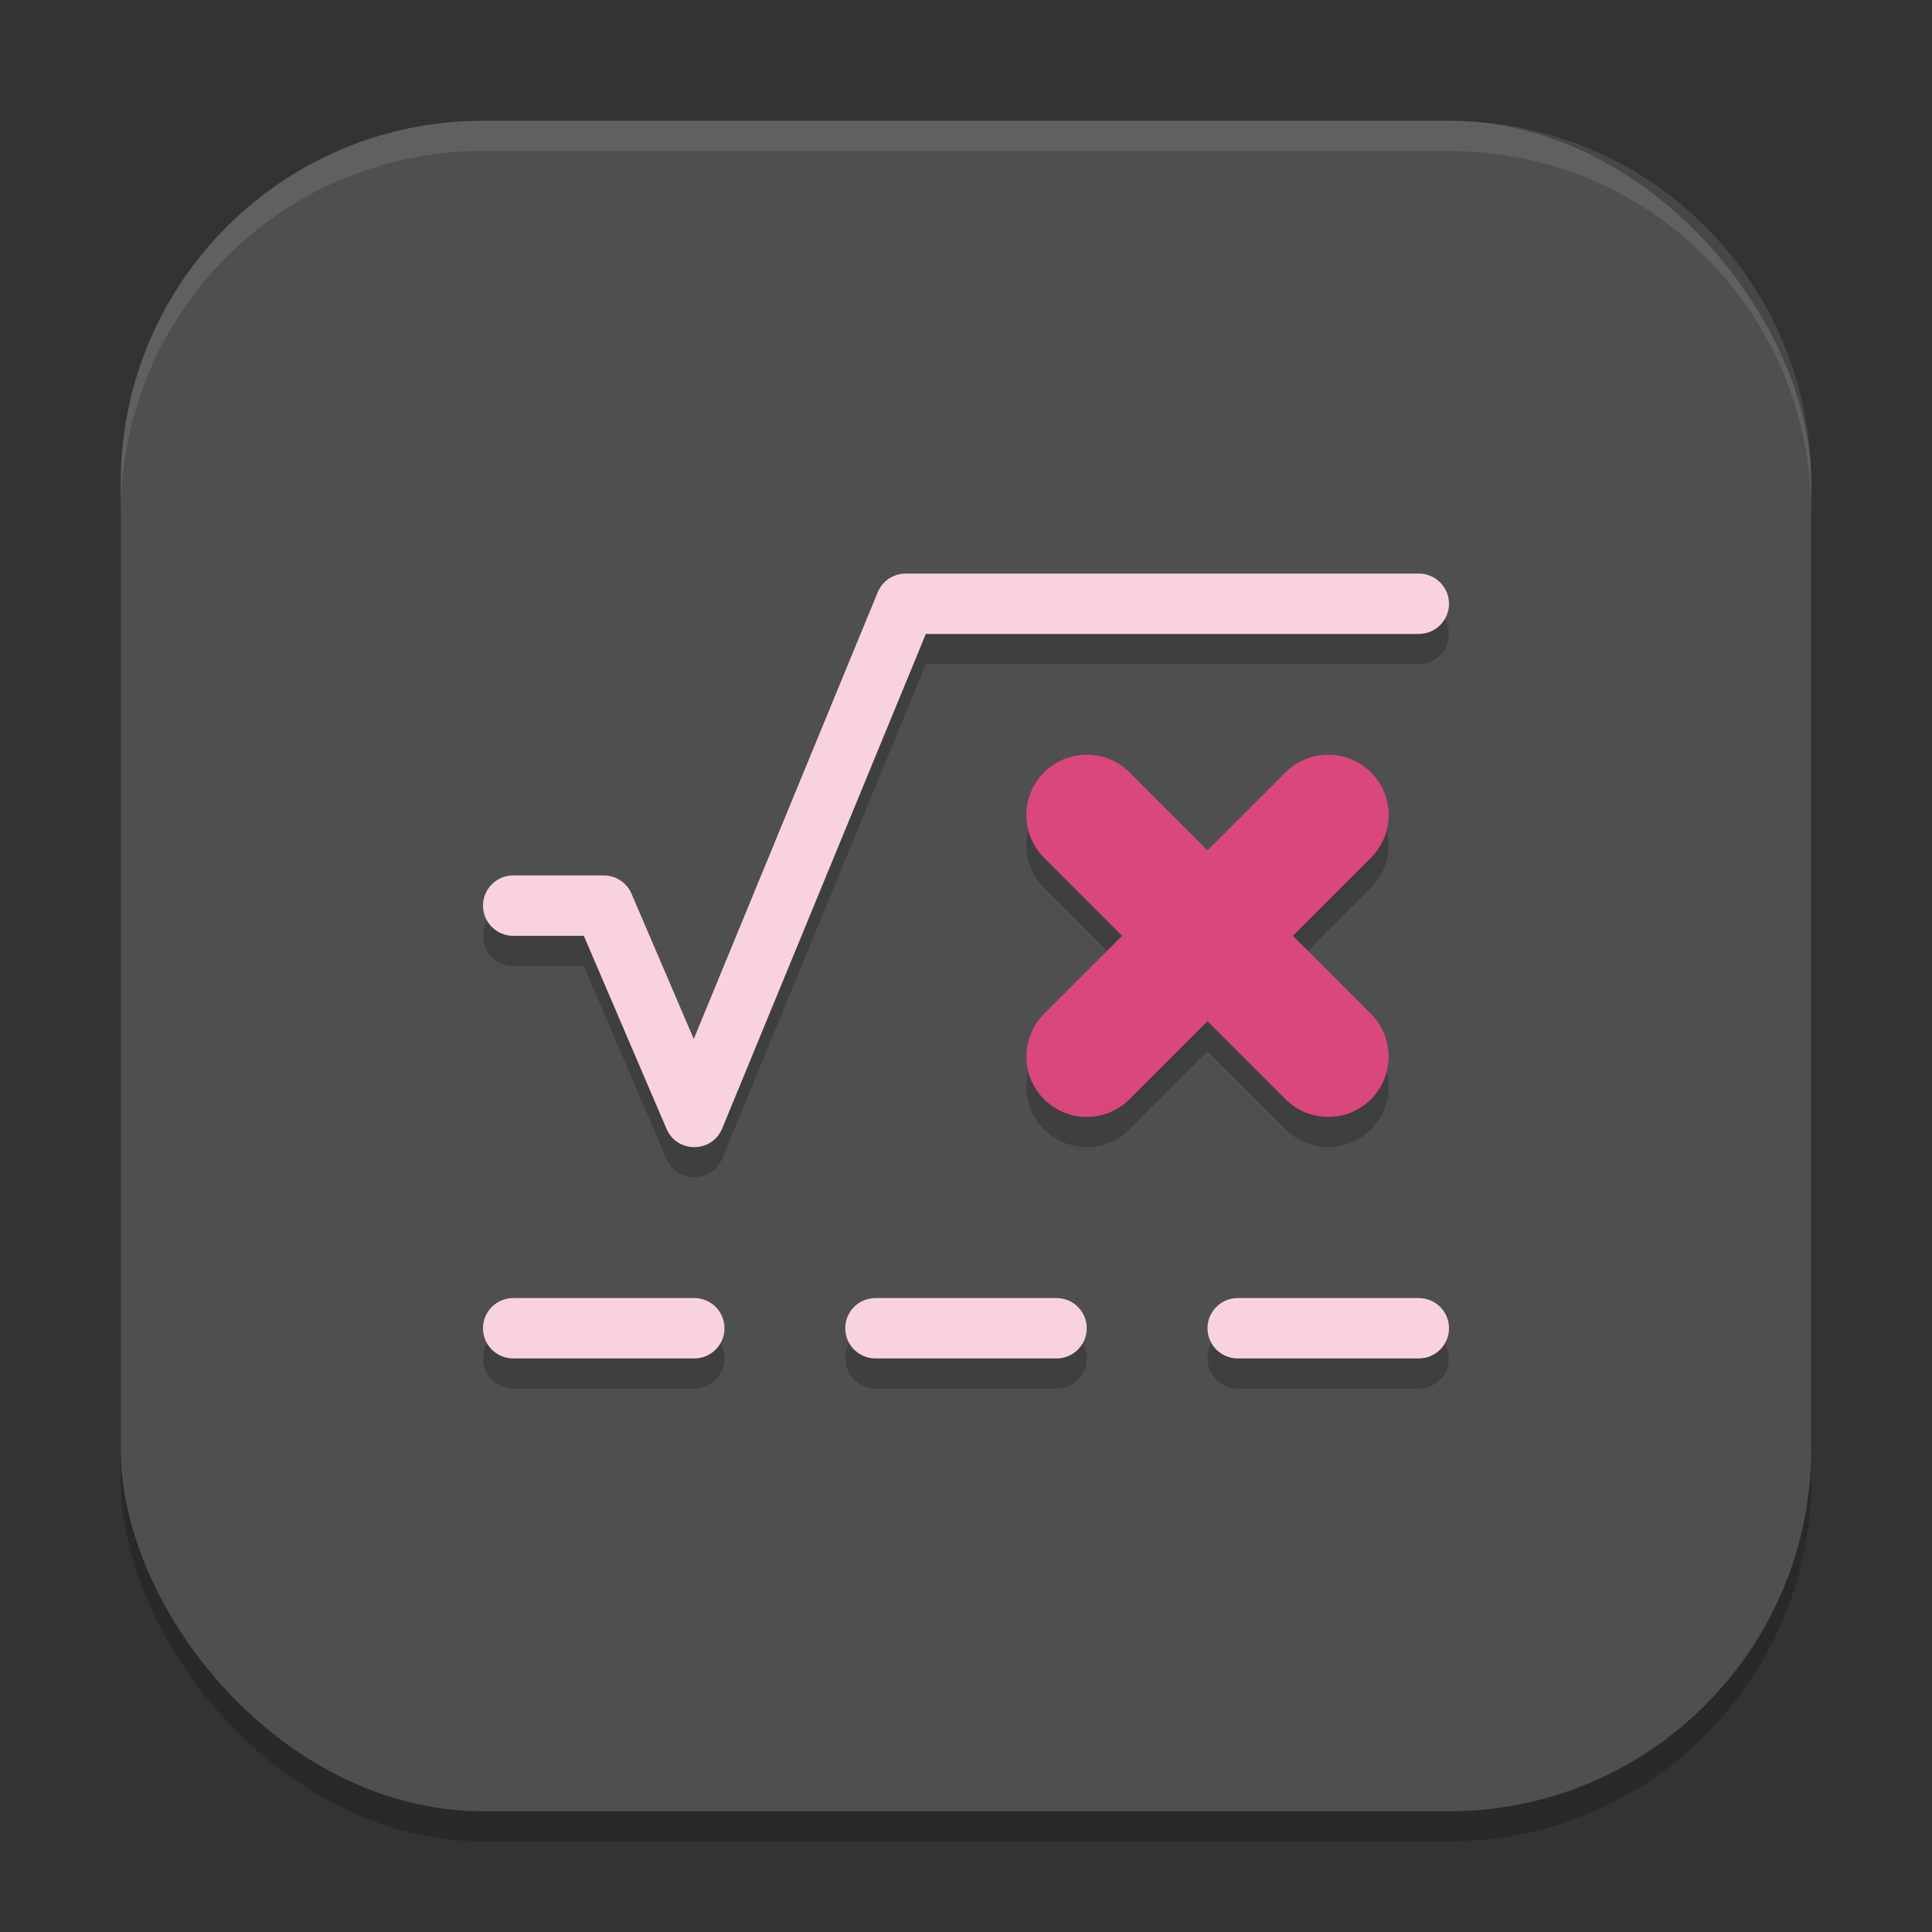 <?xml version="1.0" encoding="UTF-8" standalone="no"?>
<!-- Created with Inkscape (http://www.inkscape.org/) -->

<svg
   width="64"
   height="64"
   viewBox="0 0 64 64"
   version="1.1"
   id="svg5"
   inkscape:version="1.4 (e7c3feb100, 2024-10-09)"
   sodipodi:docname="libreoffice-math.svg"
   xmlns:inkscape="http://www.inkscape.org/namespaces/inkscape"
   xmlns:sodipodi="http://sodipodi.sourceforge.net/DTD/sodipodi-0.dtd"
   xmlns="http://www.w3.org/2000/svg"
   xmlns:svg="http://www.w3.org/2000/svg">
  <rect x="0" y="0" width="64" height="64" fill="#333333" stroke="none"/>
  <sodipodi:namedview
     id="namedview7"
     pagecolor="#ffffff"
     bordercolor="#000000"
     borderopacity="0.25"
     inkscape:showpageshadow="2"
     inkscape:pageopacity="0.0"
     inkscape:pagecheckerboard="0"
     inkscape:deskcolor="#d1d1d1"
     inkscape:document-units="px"
     showgrid="false"
     inkscape:zoom="12.96875"
     inkscape:cx="32"
     inkscape:cy="32"
     inkscape:window-width="1920"
     inkscape:window-height="1011"
     inkscape:window-x="0"
     inkscape:window-y="0"
     inkscape:window-maximized="1"
     inkscape:current-layer="svg5" />
  <defs
     id="defs2" />
  <rect
     style="opacity:0.2;fill:#000000;stroke-width:4;stroke-linecap:square"
     id="rect234"
     width="56"
     height="56"
     x="4"
     y="5"
     ry="12" />
  <rect
     style="fill:#4f4f4f;stroke-width:4;stroke-linecap:square;fill-opacity:1"
     id="rect396"
     width="56"
     height="56"
     x="4"
     y="4"
     ry="12" />
  <path
     d="m 34.586,26.586 c -0.781,0.781 -0.781,2.047 0,2.828 L 37.172,32 34.586,34.586 c -0.781,0.781 -0.781,2.047 0,2.828 0.781,0.781 2.047,0.781 2.828,0 L 40,34.828 l 2.586,2.586 c 0.781,0.781 2.047,0.781 2.828,0 0.781,-0.781 0.781,-2.047 0,-2.828 L 42.828,32 45.414,29.414 c 0.781,-0.781 0.781,-2.047 0,-2.828 -0.781,-0.781 -2.047,-0.781 -2.828,0 L 40,29.172 37.414,26.586 c -0.781,-0.781 -2.047,-0.781 -2.828,0 z M 30,20 c -0.405,3.52e-4 -0.77,0.245 -0.924,0.619 l -6.094,14.799 -2.062,-4.812 C 20.762,30.238 20.4,30 20,30 h -3 c -0.552,0 -1,0.448 -1,1 0,0.552 0.448,1 1,1 h 2.34 l 2.74,6.395 c 0.349,0.814 1.506,0.805 1.844,-0.014 L 30.67,22 H 47 c 0.552,0 1,-0.448 1,-1 0,-0.552 -0.448,-1 -1,-1 z M 17,44 c -0.552,0 -1,0.448 -1,1 0,0.552 0.448,1 1,1 h 6 c 0.552,0 1,-0.448 1,-1 0,-0.552 -0.448,-1 -1,-1 z m 12,0 c -0.552,0 -1,0.448 -1,1 0,0.552 0.448,1 1,1 h 6 c 0.552,0 1,-0.448 1,-1 0,-0.552 -0.448,-1 -1,-1 z m 12,0 c -0.552,0 -1,0.448 -1,1 0,0.552 0.448,1 1,1 h 6 c 0.552,0 1,-0.448 1,-1 0,-0.552 -0.448,-1 -1,-1 z"
     style="color:#000000;opacity:0.2;fill:#000000;stroke-linecap:round;stroke-linejoin:round;-inkscape-stroke:none"
     id="path377" />
  <path
     d="m 34.586,25.586 c -0.781,0.781 -0.781,2.047 0,2.828 L 37.172,31 34.586,33.586 c -0.781,0.781 -0.781,2.047 0,2.828 0.781,0.781 2.047,0.781 2.828,0 L 40,33.828 l 2.586,2.586 c 0.781,0.781 2.047,0.781 2.828,0 0.781,-0.781 0.781,-2.047 0,-2.828 L 42.828,31 45.414,28.414 c 0.781,-0.781 0.781,-2.047 0,-2.828 -0.781,-0.781 -2.047,-0.781 -2.828,0 L 40,28.172 37.414,25.586 c -0.781,-0.781 -2.047,-0.781 -2.828,0 z"
     style="color:#000000;fill:#da477d;stroke-linecap:round;stroke-linejoin:round;-inkscape-stroke:none;fill-opacity:1"
     id="path483" />
  <path
     d="m 30,19 c -0.405,3.52e-4 -0.77,0.245 -0.924,0.619 l -6.094,14.799 -2.062,-4.812 C 20.762,29.238 20.4,29 20,29 h -3 c -0.552,0 -1,0.448 -1,1 0,0.552 0.448,1 1,1 h 2.34 l 2.74,6.395 c 0.349,0.814 1.506,0.805 1.844,-0.014 L 30.67,21 H 47 c 0.552,0 1,-0.448 1,-1 0,-0.552 -0.448,-1 -1,-1 z M 17,43 c -0.552,0 -1,0.448 -1,1 0,0.552 0.448,1 1,1 h 6 c 0.552,0 1,-0.448 1,-1 0,-0.552 -0.448,-1 -1,-1 z m 12,0 c -0.552,0 -1,0.448 -1,1 0,0.552 0.448,1 1,1 h 6 c 0.552,0 1,-0.448 1,-1 0,-0.552 -0.448,-1 -1,-1 z m 12,0 c -0.552,0 -1,0.448 -1,1 0,0.552 0.448,1 1,1 h 6 c 0.552,0 1,-0.448 1,-1 0,-0.552 -0.448,-1 -1,-1 z"
     style="color:#000000;fill:#f8d3de;stroke-linecap:round;stroke-linejoin:round;-inkscape-stroke:none"
     id="path455" />
  <path
     d="M 16,4 C 9.352,4 4,9.352 4,16 v 1 C 4,10.352 9.352,5 16,5 h 32 c 6.648,0 12,5.352 12,12 V 16 C 60,9.352 54.648,4 48,4 Z"
     style="opacity:0.1;fill:#ffffff;stroke-width:4;stroke-linecap:square"
     id="path1040" />
</svg>
